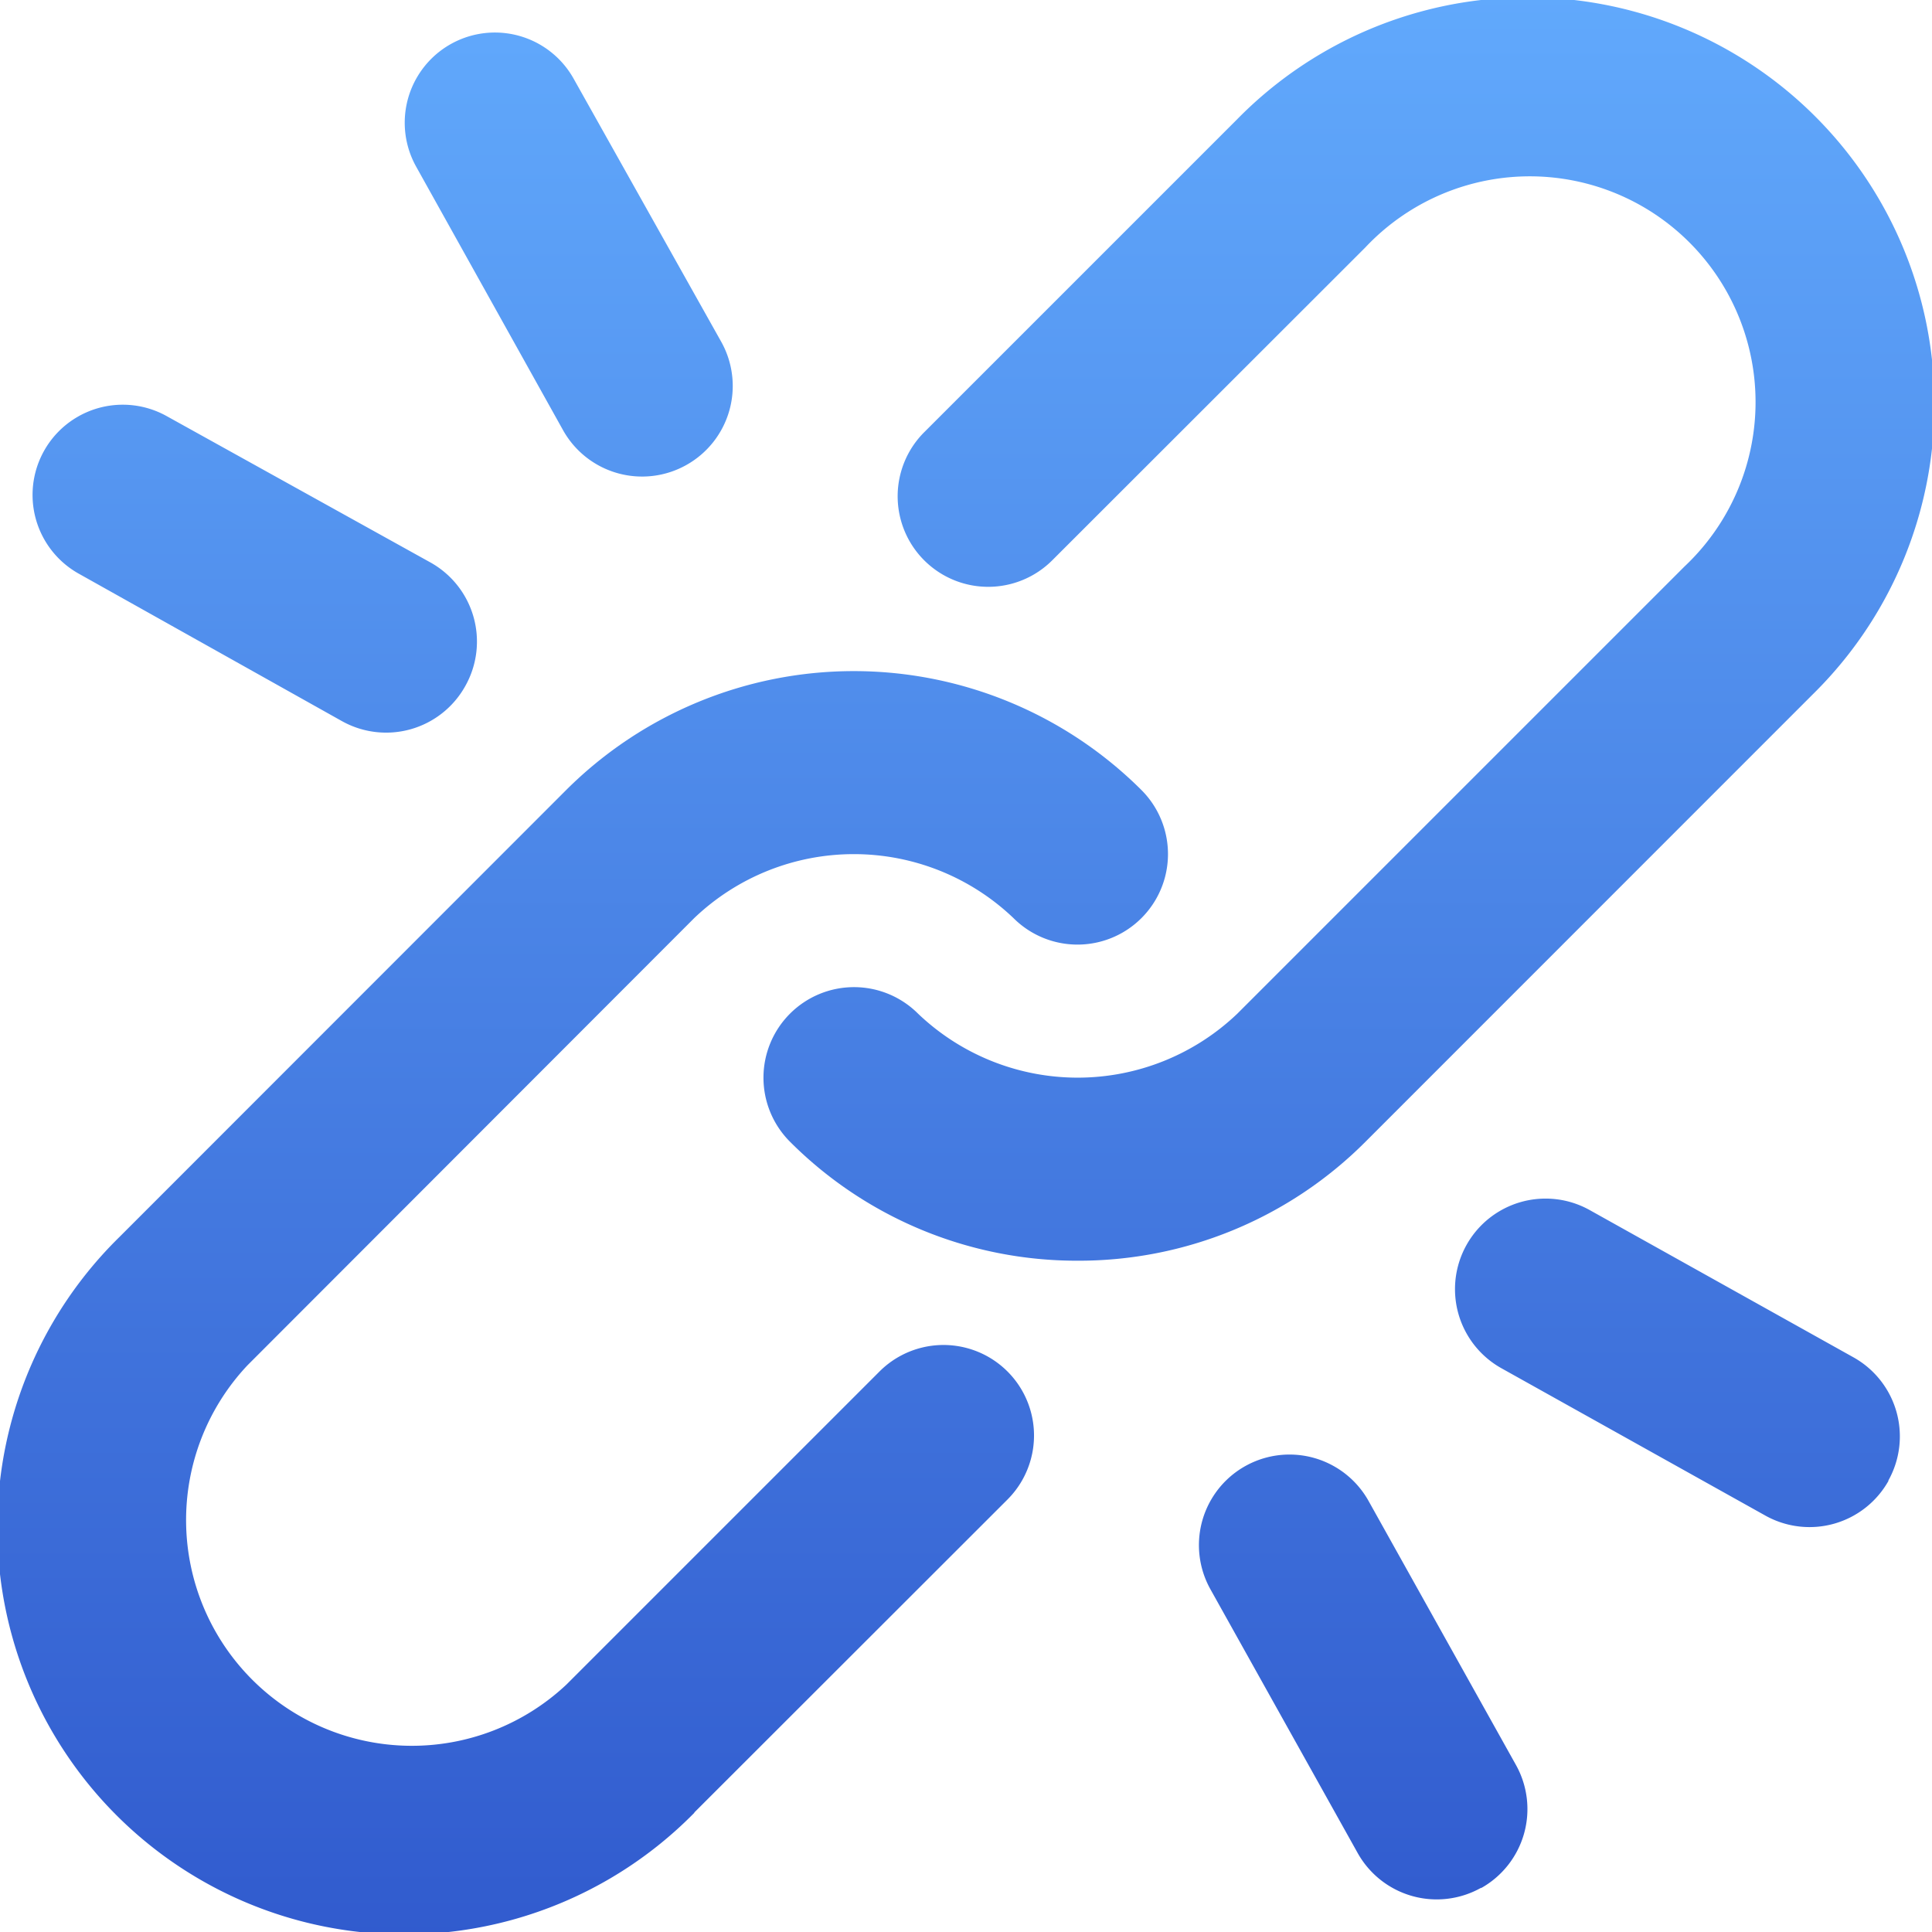 <svg id="Regular" xmlns="http://www.w3.org/2000/svg" xmlns:xlink="http://www.w3.org/1999/xlink" width="17.176" height="17.176" viewBox="0 0 17.176 17.176">
  <defs>
    <linearGradient id="linear-gradient" x1="0.5" x2="0.5" y2="1" gradientUnits="objectBoundingBox">
      <stop offset="0" stop-color="#61a9fc"/>
      <stop offset="1" stop-color="#315bce"/>
    </linearGradient>
  </defs>
  <path id="Path_1344" data-name="Path 1344" d="M9.581,11.208A3.6,3.6,0,0,1,7.023,10.15.8.8,0,1,1,8.162,9.012a2.055,2.055,0,0,0,2.838,0l3.976-3.976A2.007,2.007,0,1,0,12.138,2.2L9.355,4.981A.8.8,0,1,1,8.216,3.843L11,1.059a3.617,3.617,0,1,1,5.115,5.115L12.14,10.15A3.6,3.6,0,0,1,9.581,11.208ZM6.172,16.114l2.785-2.783a.8.8,0,1,0-1.138-1.138L5.036,14.976A2.007,2.007,0,0,1,2.2,12.138L6.172,8.162a2.055,2.055,0,0,1,2.838,0,.8.8,0,1,0,1.138-1.138,3.621,3.621,0,0,0-5.115,0L1.059,11a3.617,3.617,0,1,0,5.115,5.115ZM6.1,4.135a.805.805,0,0,0,.31-1.1L5.1.7A.8.8,0,1,0,3.7,1.482L5.006,3.825A.805.805,0,0,0,6.1,4.135Zm7.065,12.652a.805.805,0,0,0,.31-1.1l-1.308-2.343a.8.8,0,1,0-1.406.785l1.308,2.343a.805.805,0,0,0,1.1.31ZM4.136,6.1a.805.805,0,0,0-.31-1.1L1.483,3.7A.8.8,0,1,0,.7,5.1L3.04,6.411A.805.805,0,0,0,4.136,6.1Zm12.65,7.066a.805.805,0,0,0-.31-1.1l-2.343-1.308a.8.8,0,1,0-.785,1.406l2.343,1.308a.805.805,0,0,0,1.1-.31Z" transform="translate(0 0)" fill="url(#linear-gradient)"/>
</svg>
